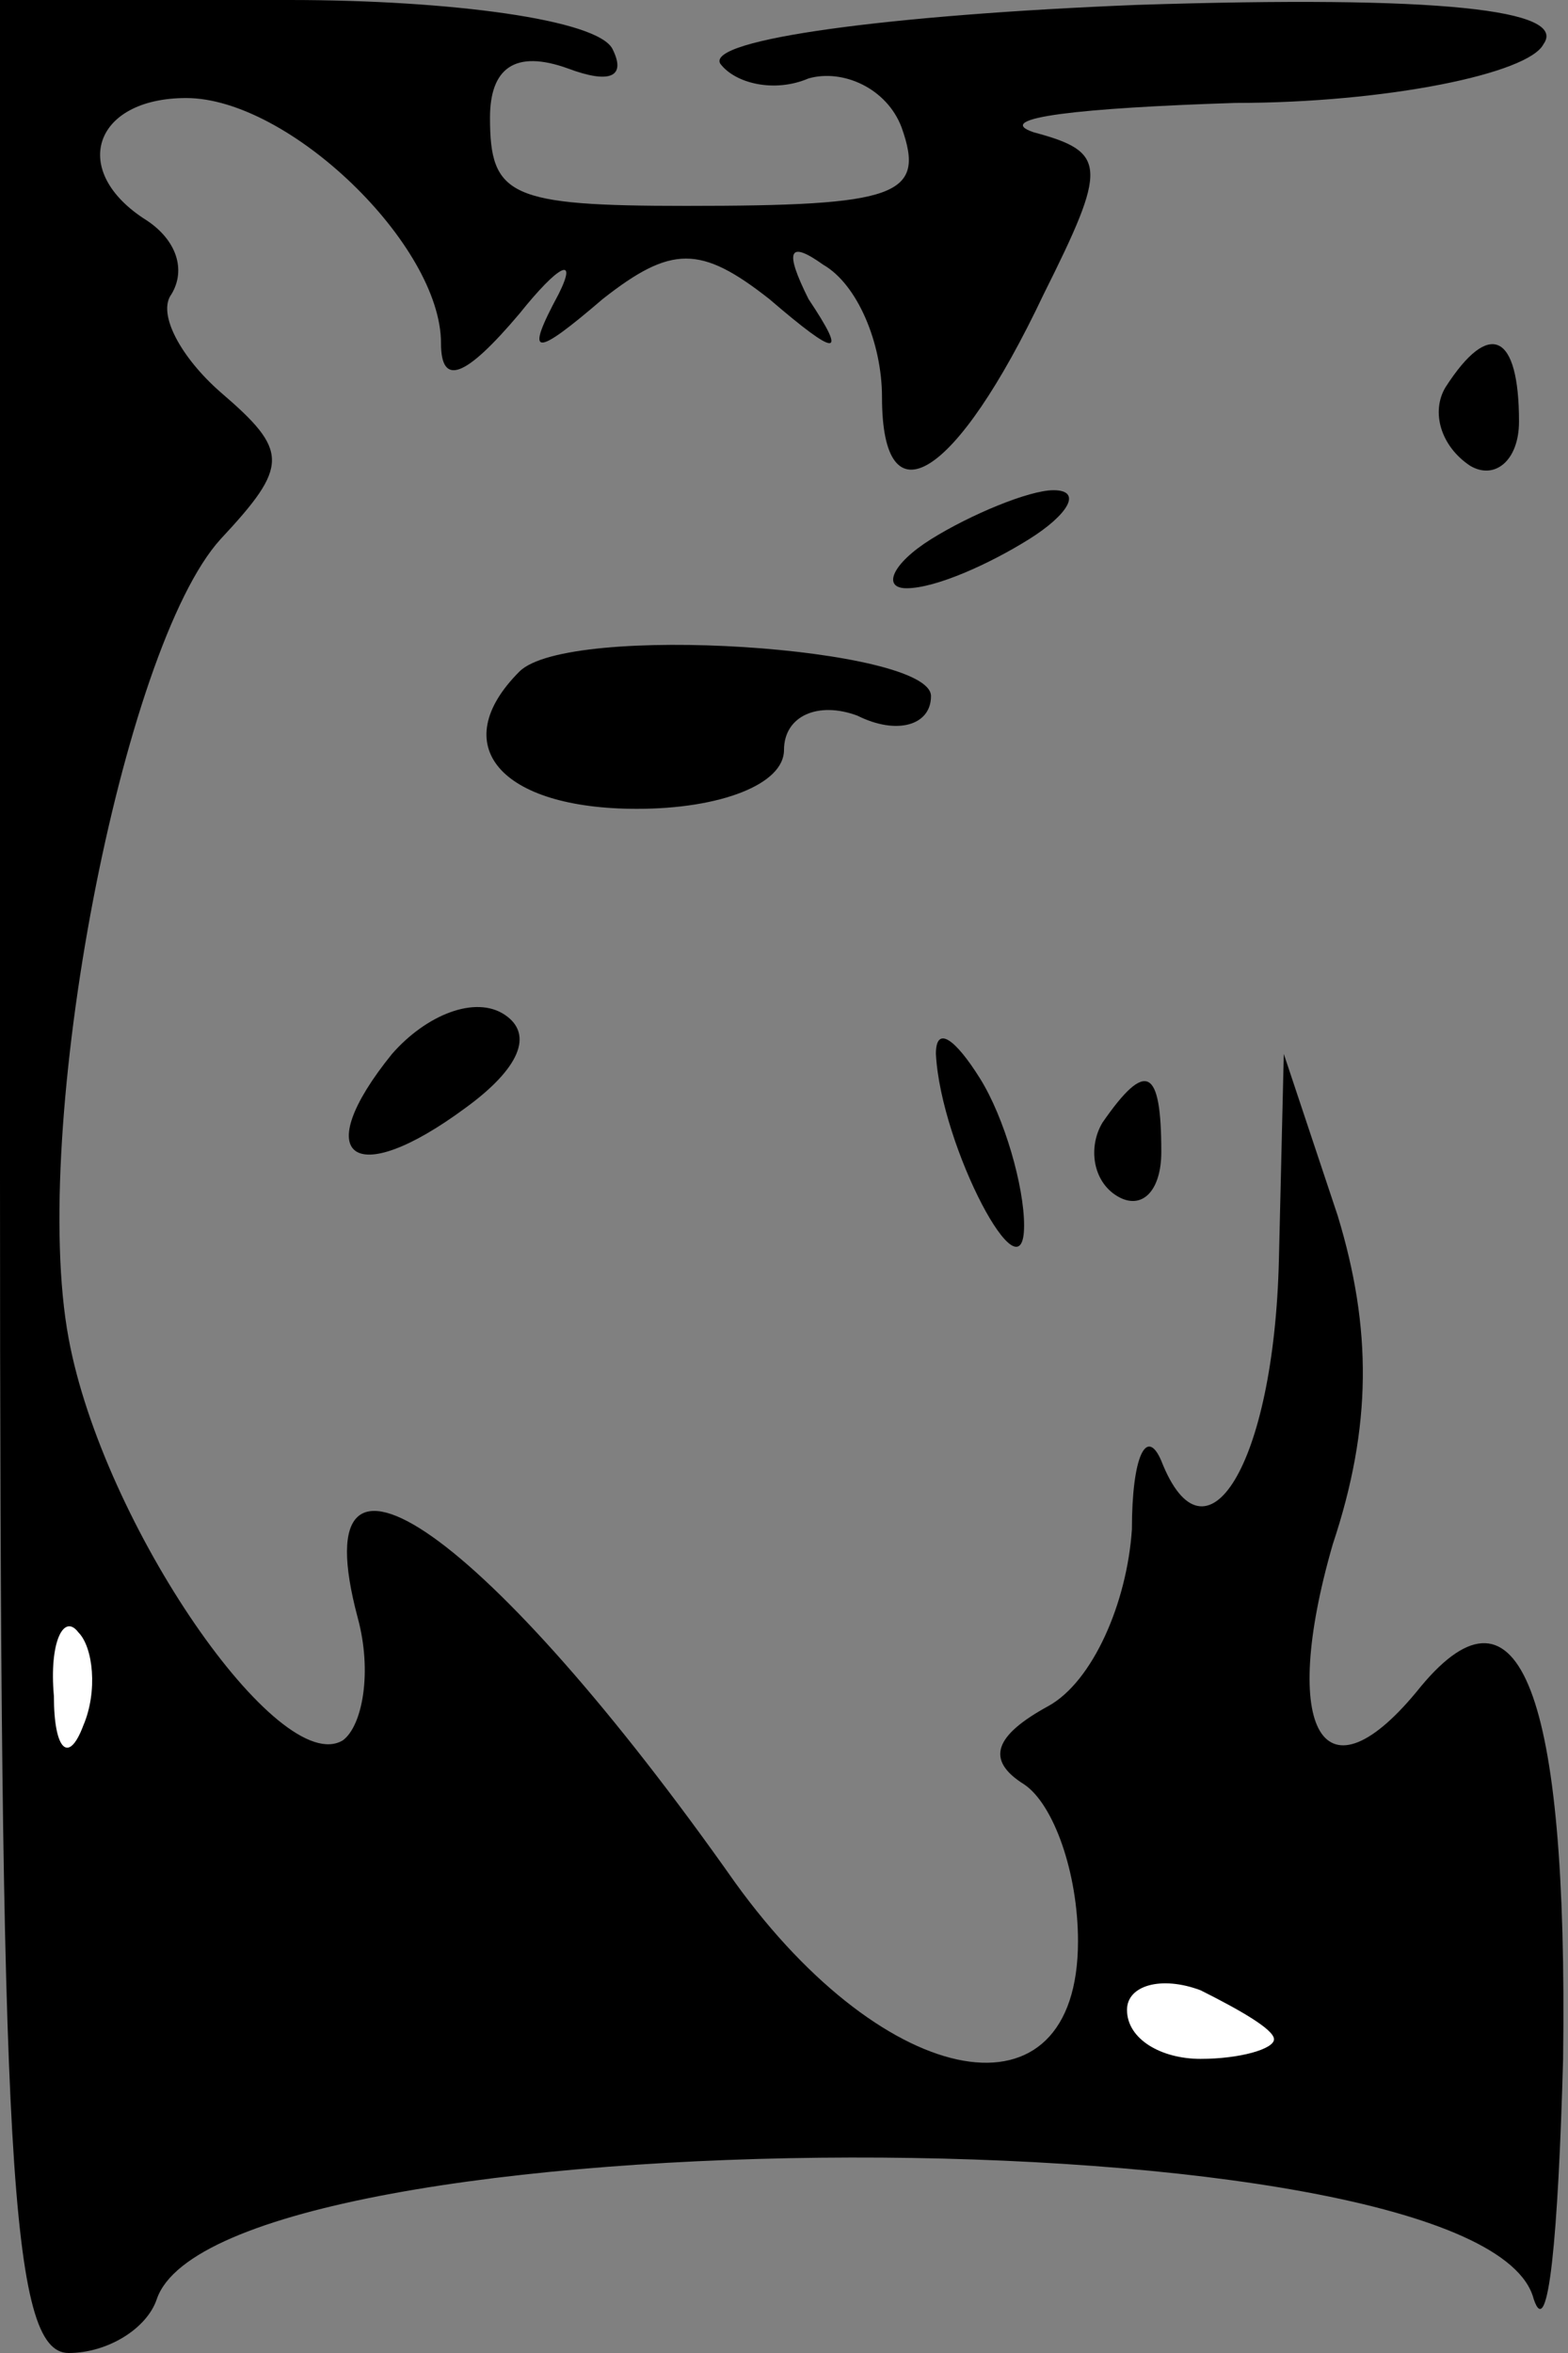 <?xml version="1.0" standalone="no"?>
<!DOCTYPE svg PUBLIC "-//W3C//DTD SVG 20010904//EN"
 "http://www.w3.org/TR/2001/REC-SVG-20010904/DTD/svg10.dtd">
<svg version="1.0" xmlns="http://www.w3.org/2000/svg"
 width="32pt" height="48pt" viewBox="0 0 32 48"
 preserveAspectRatio="xMidYMid meet">
<rect x="0" y="0" width="32" height="48" fill="#808080" stroke="none"/>
<g transform="translate(0,48) scale(0.1,-0.1)"
fill="#000000" stroke="none">
<path fill="#000000" stroke="none" d="M0 240 c0 -200 2 -240 14 -240 8 0 16
5 18 11 13 38 271 39 281 0 3 -9 5 13 6 49 1 75 -9 100 -29 76 -20 -25 -29 -9
-18 29 8 24 8 44 1 67 l-11 33 -1 -42 c-1 -42 -15 -64 -24 -41 -3 7 -6 1 -6
-14 -1 -15 -8 -31 -17 -36 -11 -6 -13 -11 -5 -16 6 -4 11 -18 11 -32 0 -38
-39 -31 -70 12 -50 71 -89 99 -77 54 3 -11 1 -22 -3 -25 -13 -8 -49 44 -56 82
-8 43 11 141 31 163 14 15 14 18 0 30 -8 7 -13 16 -10 20 3 5 1 11 -5 15 -16
10 -11 25 8 25 21 0 52 -30 52 -50 0 -9 5 -7 16 6 8 10 12 12 8 4 -7 -13 -5
-13 9 -1 14 11 20 11 34 0 14 -12 16 -12 8 0 -5 10 -4 12 3 7 7 -4 12 -16 12
-27 0 -26 15 -17 33 21 13 26 13 29 -2 33 -9 3 10 5 41 6 31 0 60 6 63 12 5 7
-21 10 -83 8 -50 -2 -88 -7 -85 -12 3 -4 11 -6 18 -3 7 2 16 -2 19 -10 5 -14
-1 -16 -44 -16 -36 0 -40 2 -40 18 0 10 5 14 16 10 8 -3 12 -2 9 4 -3 6 -33
10 -66 10 l-59 0 0 -240z"/>
<path fill="#ffffff" stroke="none" d="M17 128 c-3 -8 -6 -5 -6 6 -1 11 2 17
5 13 3 -3 4 -12 1 -19z"/>
<path fill="#ffffff" stroke="none" d="M260 64 c0 -2 -7 -4 -15 -4 -8 0 -15 4
-15 10 0 5 7 7 15 4 8 -4 15 -8 15 -10z"/>
<path fill="#000000" stroke="none" d="M295 401 c-3 -5 -1 -12 5 -16 5 -3 10
1 10 9 0 18 -6 21 -15 7z"/>
<path fill="#000000" stroke="none" d="M190 370 c-8 -5 -10 -10 -5 -10 6 0 17
5 25 10 8 5 11 10 5 10 -5 0 -17 -5 -25 -10z"/>
<path fill="#000000" stroke="none" d="M106 343 c-15 -15 -4 -28 24 -28 17 0
30 5 30 12 0 7 7 10 15 7 8 -4 15 -2 15 4 0 10 -74 15 -84 5z"/>
<path fill="#000000" stroke="none" d="M80 265 c-17 -21 -8 -28 15 -11 11 8
14 15 8 19 -6 4 -16 0 -23 -8z"/>
<path fill="#000000" stroke="none" d="M191 265 c1 -19 18 -51 18 -35 0 8 -4
22 -9 30 -5 8 -9 11 -9 5z"/>
<path fill="#000000" stroke="none" d="M225 251 c-3 -5 -2 -12 3 -15 5 -3 9 1
9 9 0 17 -3 19 -12 6z"/>
</g>
</svg>
